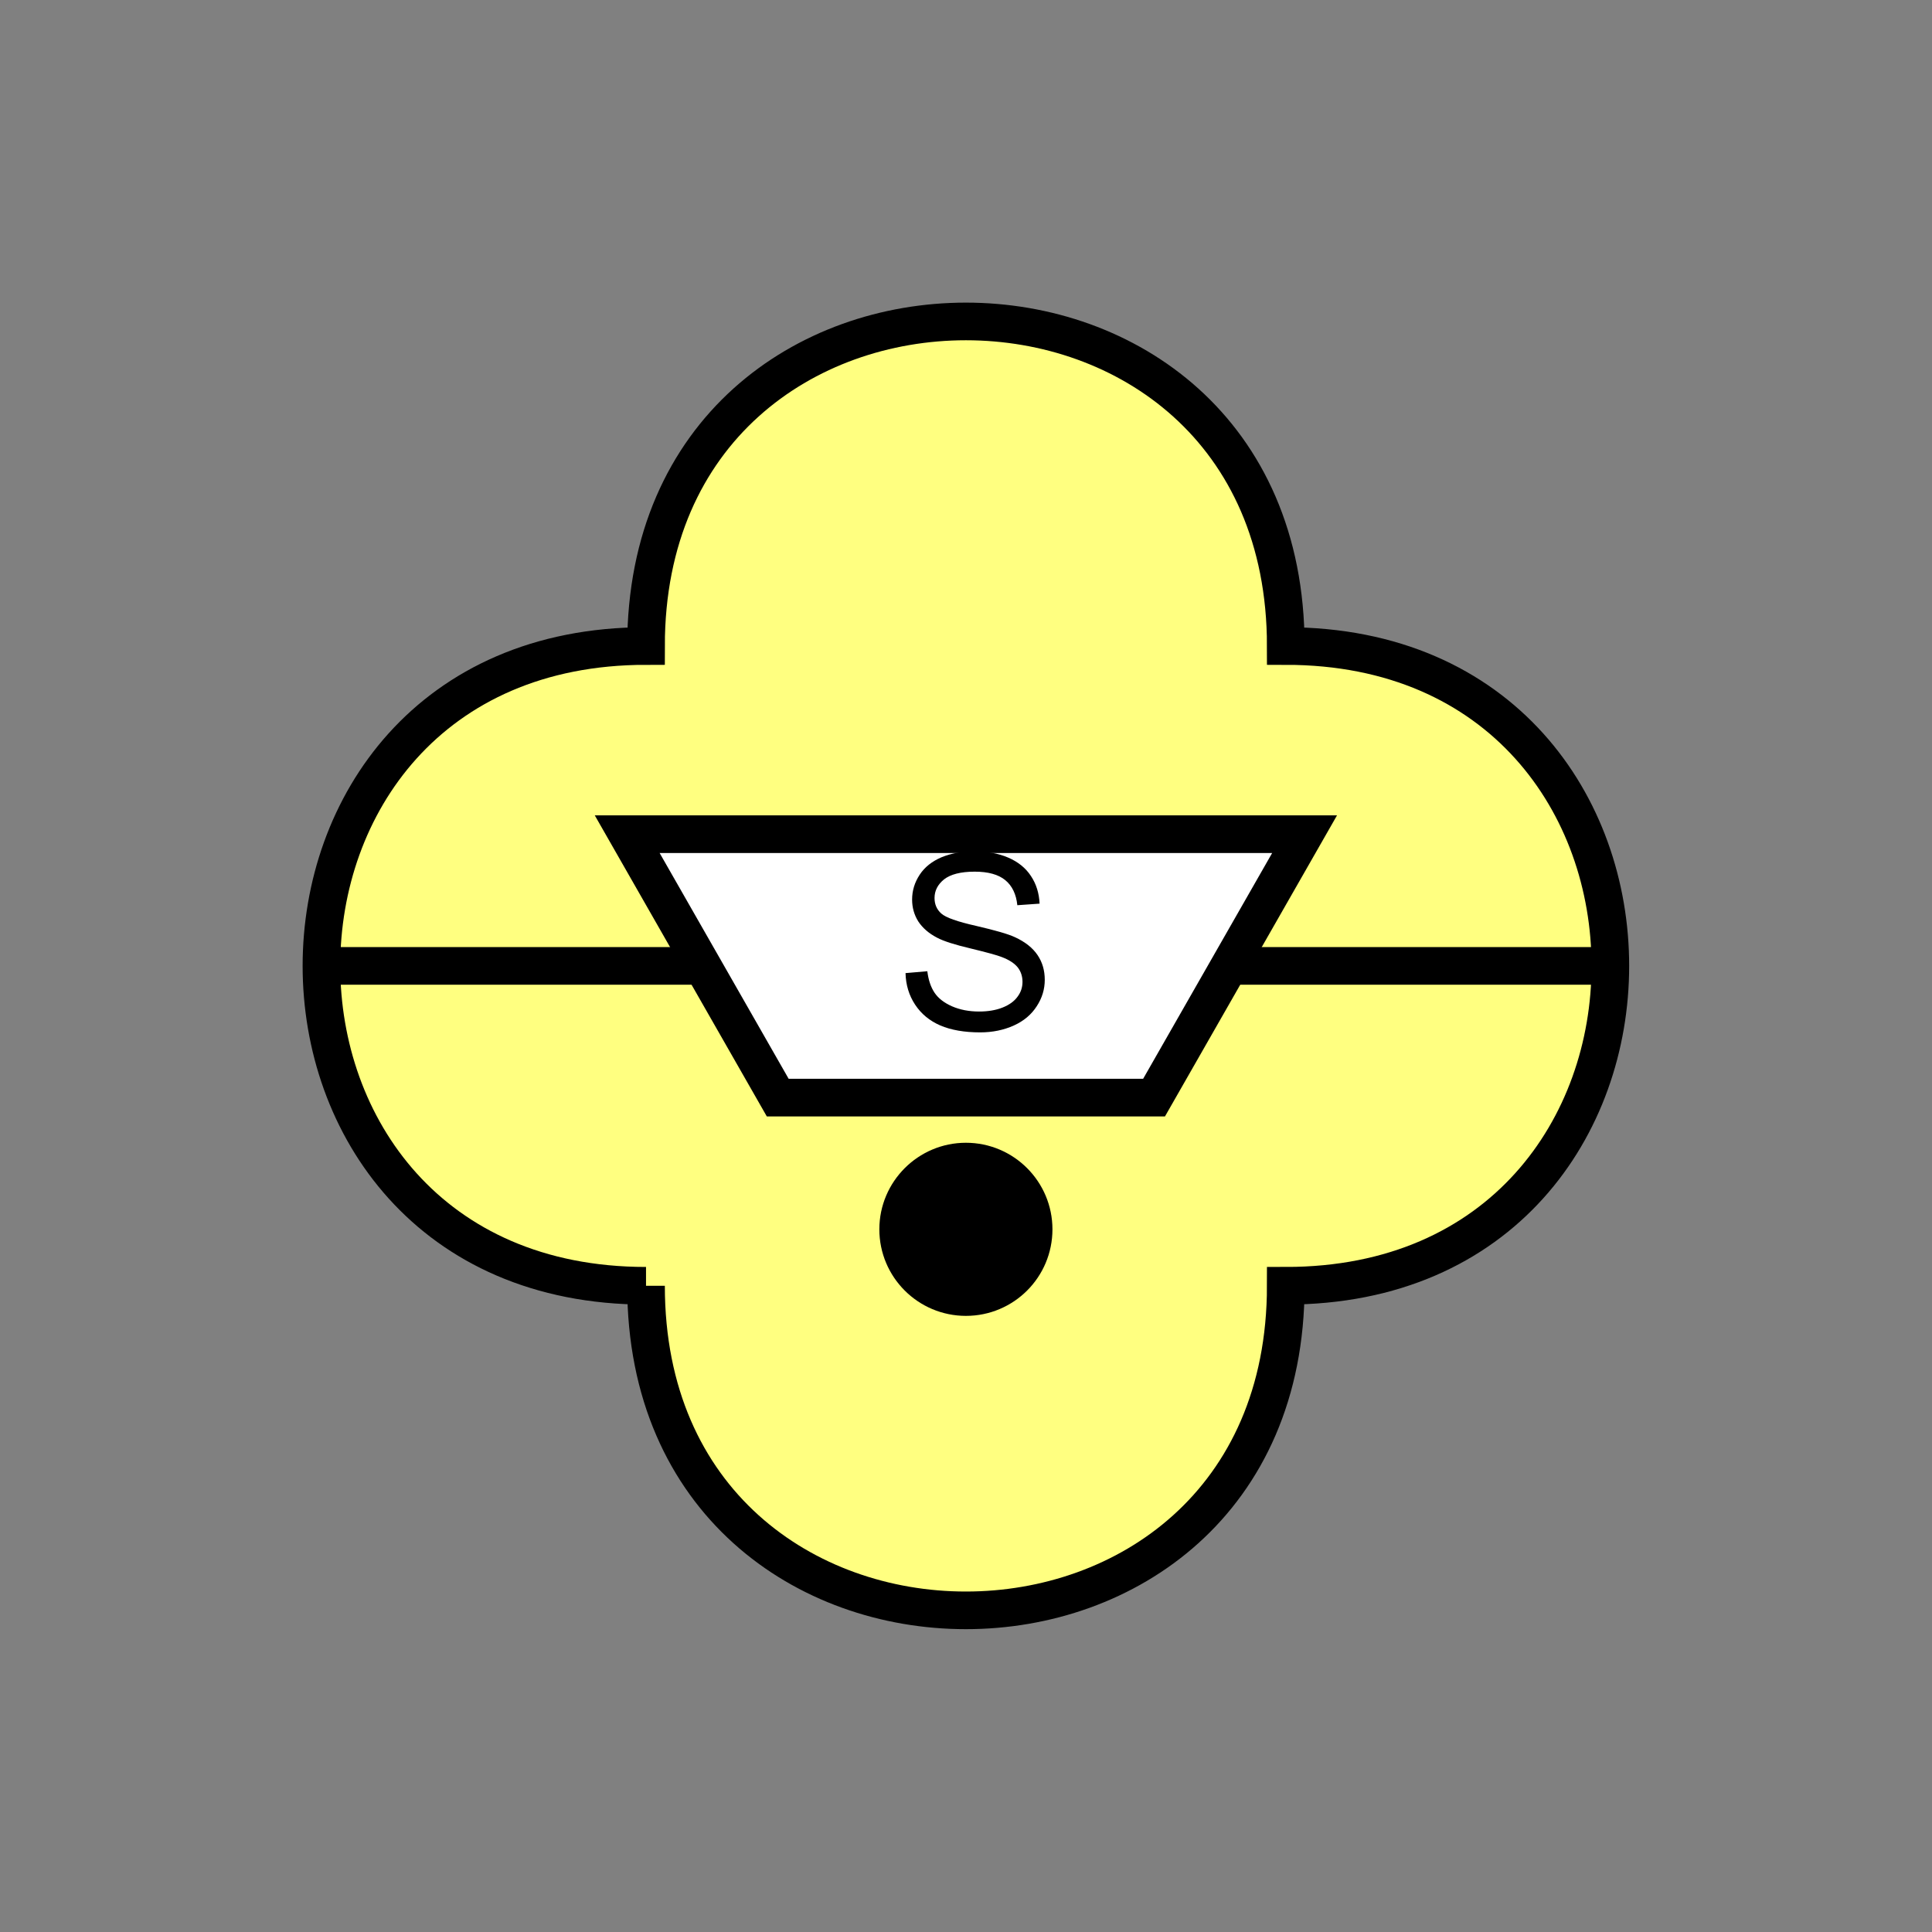 <?xml version="1.0" encoding="UTF-8" standalone="no"?>
<svg
   xmlns:dc="http://purl.org/dc/elements/1.1/"
   xmlns:cc="http://creativecommons.org/ns#"
   xmlns:rdf="http://www.w3.org/1999/02/22-rdf-syntax-ns#"
   xmlns:svg="http://www.w3.org/2000/svg"
   xmlns="http://www.w3.org/2000/svg"
   id="svg21"
   height="130.27mm"
   width="130.27mm"
   version="1.0">
  <rect width="100%" height="100%" fill="#808080" stroke="none"/>
  <defs
     id="defs3">
    <pattern
       y="0"
       x="0"
       height="6"
       width="6"
       patternUnits="userSpaceOnUse"
       id="EMFhbasepattern" />
  </defs>
  <path
     id="path5"
     d="  M 164.635,327.671   C 164.635,437.96 327.671,437.96 327.671,327.671   C 437.96,327.671 437.96,164.635 327.671,164.635   C 327.671,54.345 164.635,54.345 164.635,164.635   C 54.345,164.635 54.345,327.671 164.635,327.671   z "
     style="fill:#ffff80;fill-rule:evenodd;fill-opacity:1;stroke:none;" />
  <path
     id="path7"
     d="  M 164.635,327.671   C 164.635,437.96 327.671,437.96 327.671,327.671   C 437.96,327.671 437.96,164.635 327.671,164.635   C 327.671,54.345 164.635,54.345 164.635,164.635   C 54.345,164.635 54.345,327.671 164.635,327.671  "
     style="fill:none;stroke:#000000;stroke-width:9.59px;stroke-linecap:butt;stroke-linejoin:miter;stroke-miterlimit:10;stroke-dasharray:none;stroke-opacity:1;" />
  <path
     id="path9"
     d="  M 263.415,313.285   C 263.415,322.836 255.703,330.548 246.153,330.548   C 236.642,330.548 228.89,322.836 228.89,313.285   C 228.89,303.775 236.642,296.022 246.153,296.022   C 255.703,296.022 263.415,303.775 263.415,313.285   z "
     style="fill:#000000;fill-rule:evenodd;fill-opacity:1;stroke:none;" />
  <path
     id="path11"
     d="  M 263.415,313.285   C 263.415,322.836 255.703,330.548 246.153,330.548   C 236.642,330.548 228.89,322.836 228.89,313.285   C 228.89,303.775 236.642,296.022 246.153,296.022   C 255.703,296.022 263.415,303.775 263.415,313.285  "
     style="fill:none;stroke:#000000;stroke-width:9.59px;stroke-linecap:butt;stroke-linejoin:miter;stroke-miterlimit:10;stroke-dasharray:none;stroke-opacity:1;" />
  <path
     id="path13"
     d="  M 83.116,246.153   L 409.189,246.153  "
     style="fill:none;stroke:#000000;stroke-width:9.59px;stroke-linecap:butt;stroke-linejoin:miter;stroke-miterlimit:10;stroke-dasharray:none;stroke-opacity:1;" />
  <path
     id="path15"
     d="  M 159.839,212.586   L 332.466,212.586   L 294.104,279.719   L 198.201,279.719   z "
     style="fill:#ffffff;fill-rule:evenodd;fill-opacity:1;stroke:none;" />
  <path
     id="path17"
     d="  M 159.839,212.586   L 332.466,212.586   L 294.104,279.719   L 198.201,279.719   z "
     style="fill:none;stroke:#000000;stroke-width:9.59px;stroke-linecap:butt;stroke-linejoin:miter;stroke-miterlimit:10;stroke-dasharray:none;stroke-opacity:1;" />
  <path
     id="path19"
     d="  M 230.768,247.991   L 236.322,247.511   C 236.602,249.749 237.202,251.547 238.161,252.986   C 239.12,254.424 240.638,255.583 242.636,256.462   C 244.674,257.341 246.952,257.781 249.509,257.781   C 251.747,257.781 253.745,257.461 255.463,256.782   C 257.182,256.103 258.46,255.184 259.299,254.025   C 260.179,252.866 260.578,251.587 260.578,250.229   C 260.578,248.83 260.179,247.591 259.379,246.552   C 258.54,245.513 257.221,244.634 255.343,243.915   C 254.145,243.435 251.507,242.716 247.391,241.717   C 243.315,240.758 240.438,239.839 238.8,238.96   C 236.642,237.841 235.084,236.442 234.005,234.804   C 232.966,233.126 232.446,231.288 232.446,229.25   C 232.446,226.972 233.086,224.894 234.364,222.936   C 235.643,220.978 237.521,219.499 239.959,218.46   C 242.436,217.461 245.154,216.942 248.151,216.942   C 251.467,216.942 254.384,217.461 256.902,218.54   C 259.419,219.619 261.377,221.178 262.736,223.256   C 264.095,225.294 264.814,227.651 264.934,230.289   L 259.259,230.688   C 258.98,227.891 257.941,225.733 256.183,224.295   C 254.424,222.856 251.827,222.137 248.39,222.137   C 244.834,222.137 242.237,222.816 240.598,224.095   C 238.96,225.413 238.161,227.012 238.161,228.85   C 238.161,230.448 238.72,231.767 239.879,232.806   C 241.038,233.845 243.995,234.884 248.79,235.963   C 253.585,237.082 256.862,238.001 258.66,238.84   C 261.257,240.039 263.175,241.557 264.414,243.395   C 265.653,245.234 266.252,247.311 266.252,249.709   C 266.252,252.107 265.573,254.344 264.214,256.422   C 262.856,258.54 260.938,260.179 258.38,261.337   C 255.823,262.496 252.946,263.096 249.789,263.096   C 245.753,263.096 242.356,262.496 239.639,261.337   C 236.882,260.139 234.764,258.38 233.206,256.023   C 231.647,253.665 230.848,250.988 230.768,247.991   z "
     style="fill:#000000;fill-rule:evenodd;fill-opacity:1;stroke:none;" />
</svg>

